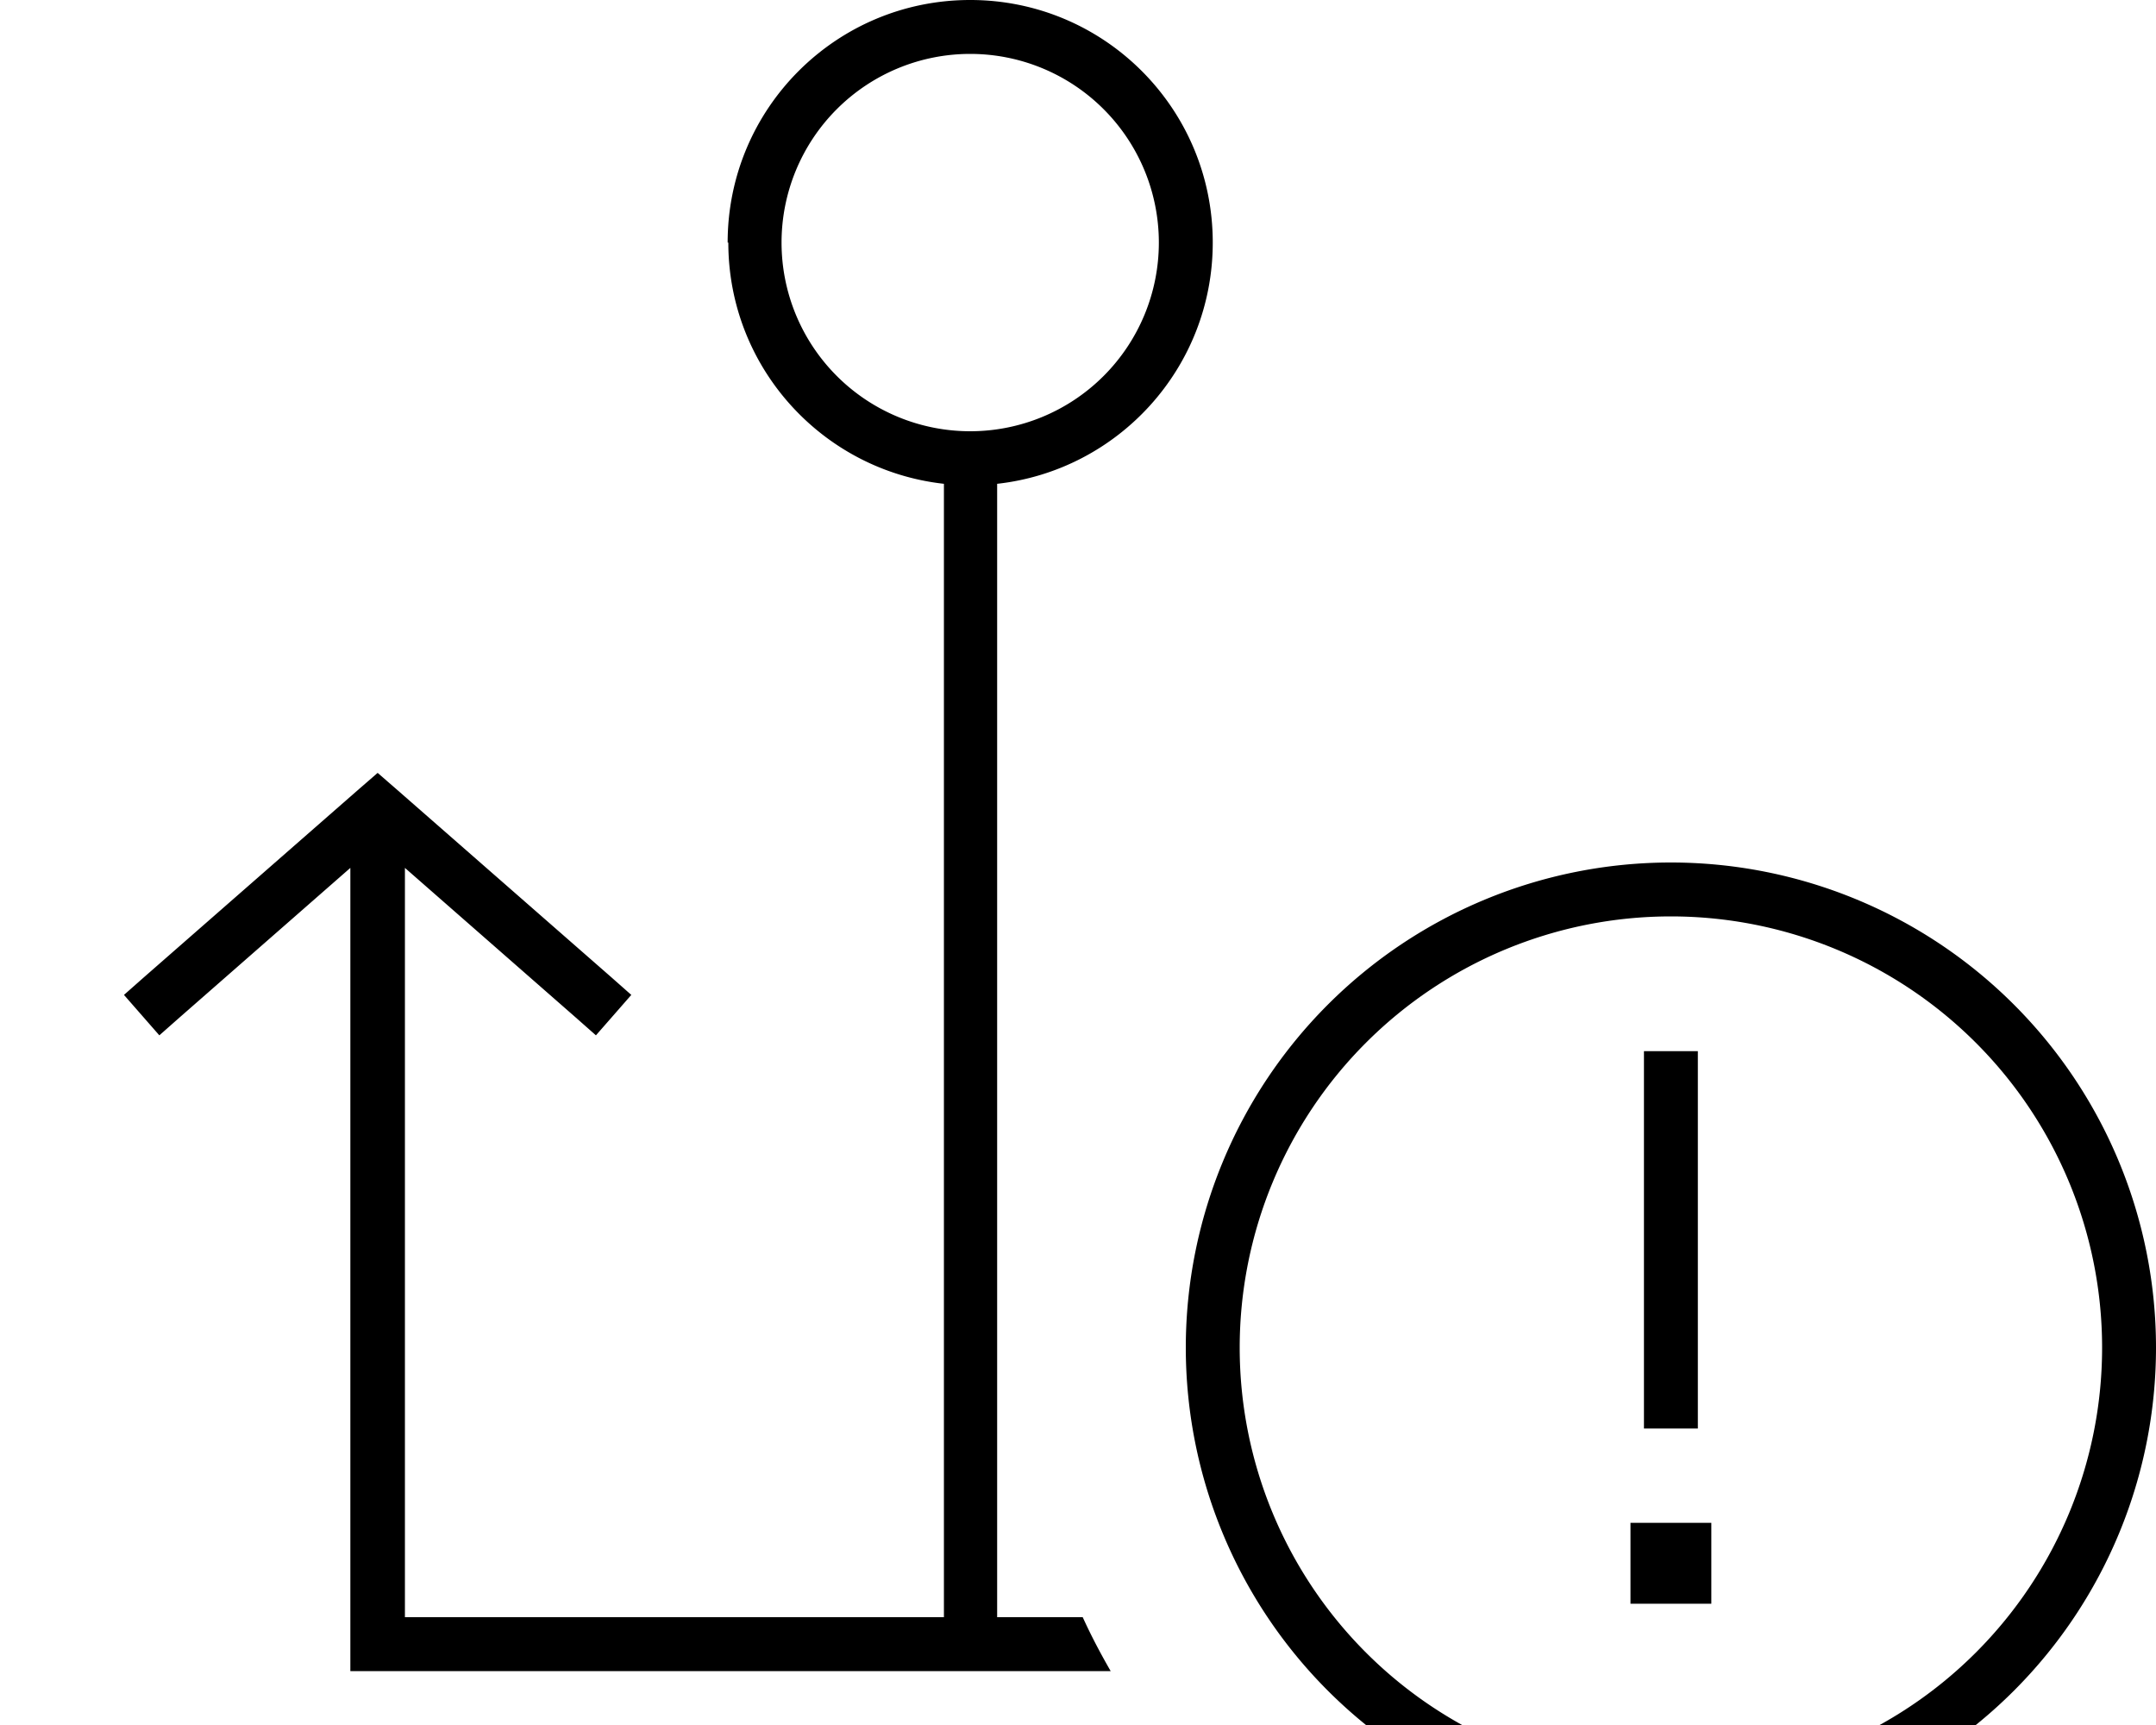 <svg xmlns="http://www.w3.org/2000/svg" viewBox="0 0 640 512"><!--! Font Awesome Pro 7.1.0 by @fontawesome - https://fontawesome.com License - https://fontawesome.com/license (Commercial License) Copyright 2025 Fonticons, Inc. --><path fill="currentColor" d="M288 16a56 56 0 1 0 0 112 56 56 0 1 0 0-112zM216 72c0-39.8 32.2-72 72-72s72 32.2 72 72c0 37.1-28 67.6-64 71.6l0 336.4 25.4 0c2.5 5.5 5.3 10.8 8.3 16l-225.7 0 0-8 0-230.4-50.7 44.4-6 5.3-10.5-12 6-5.3 64-56 5.3-4.6 5.3 4.6 64 56 6 5.3-10.5 12-6-5.3-50.7-44.4 0 222.4 160 0 0-336.4c-36-4-64-34.5-64-71.6zM624 400a128 128 0 1 0 -256 0 128 128 0 1 0 256 0zm-272 0a144 144 0 1 1 288 0 144 144 0 1 1 -288 0zm156 76l-24 0 0-24 24 0 0 24zm-4-164l0 112-16 0 0-112 16 0z"/></svg>